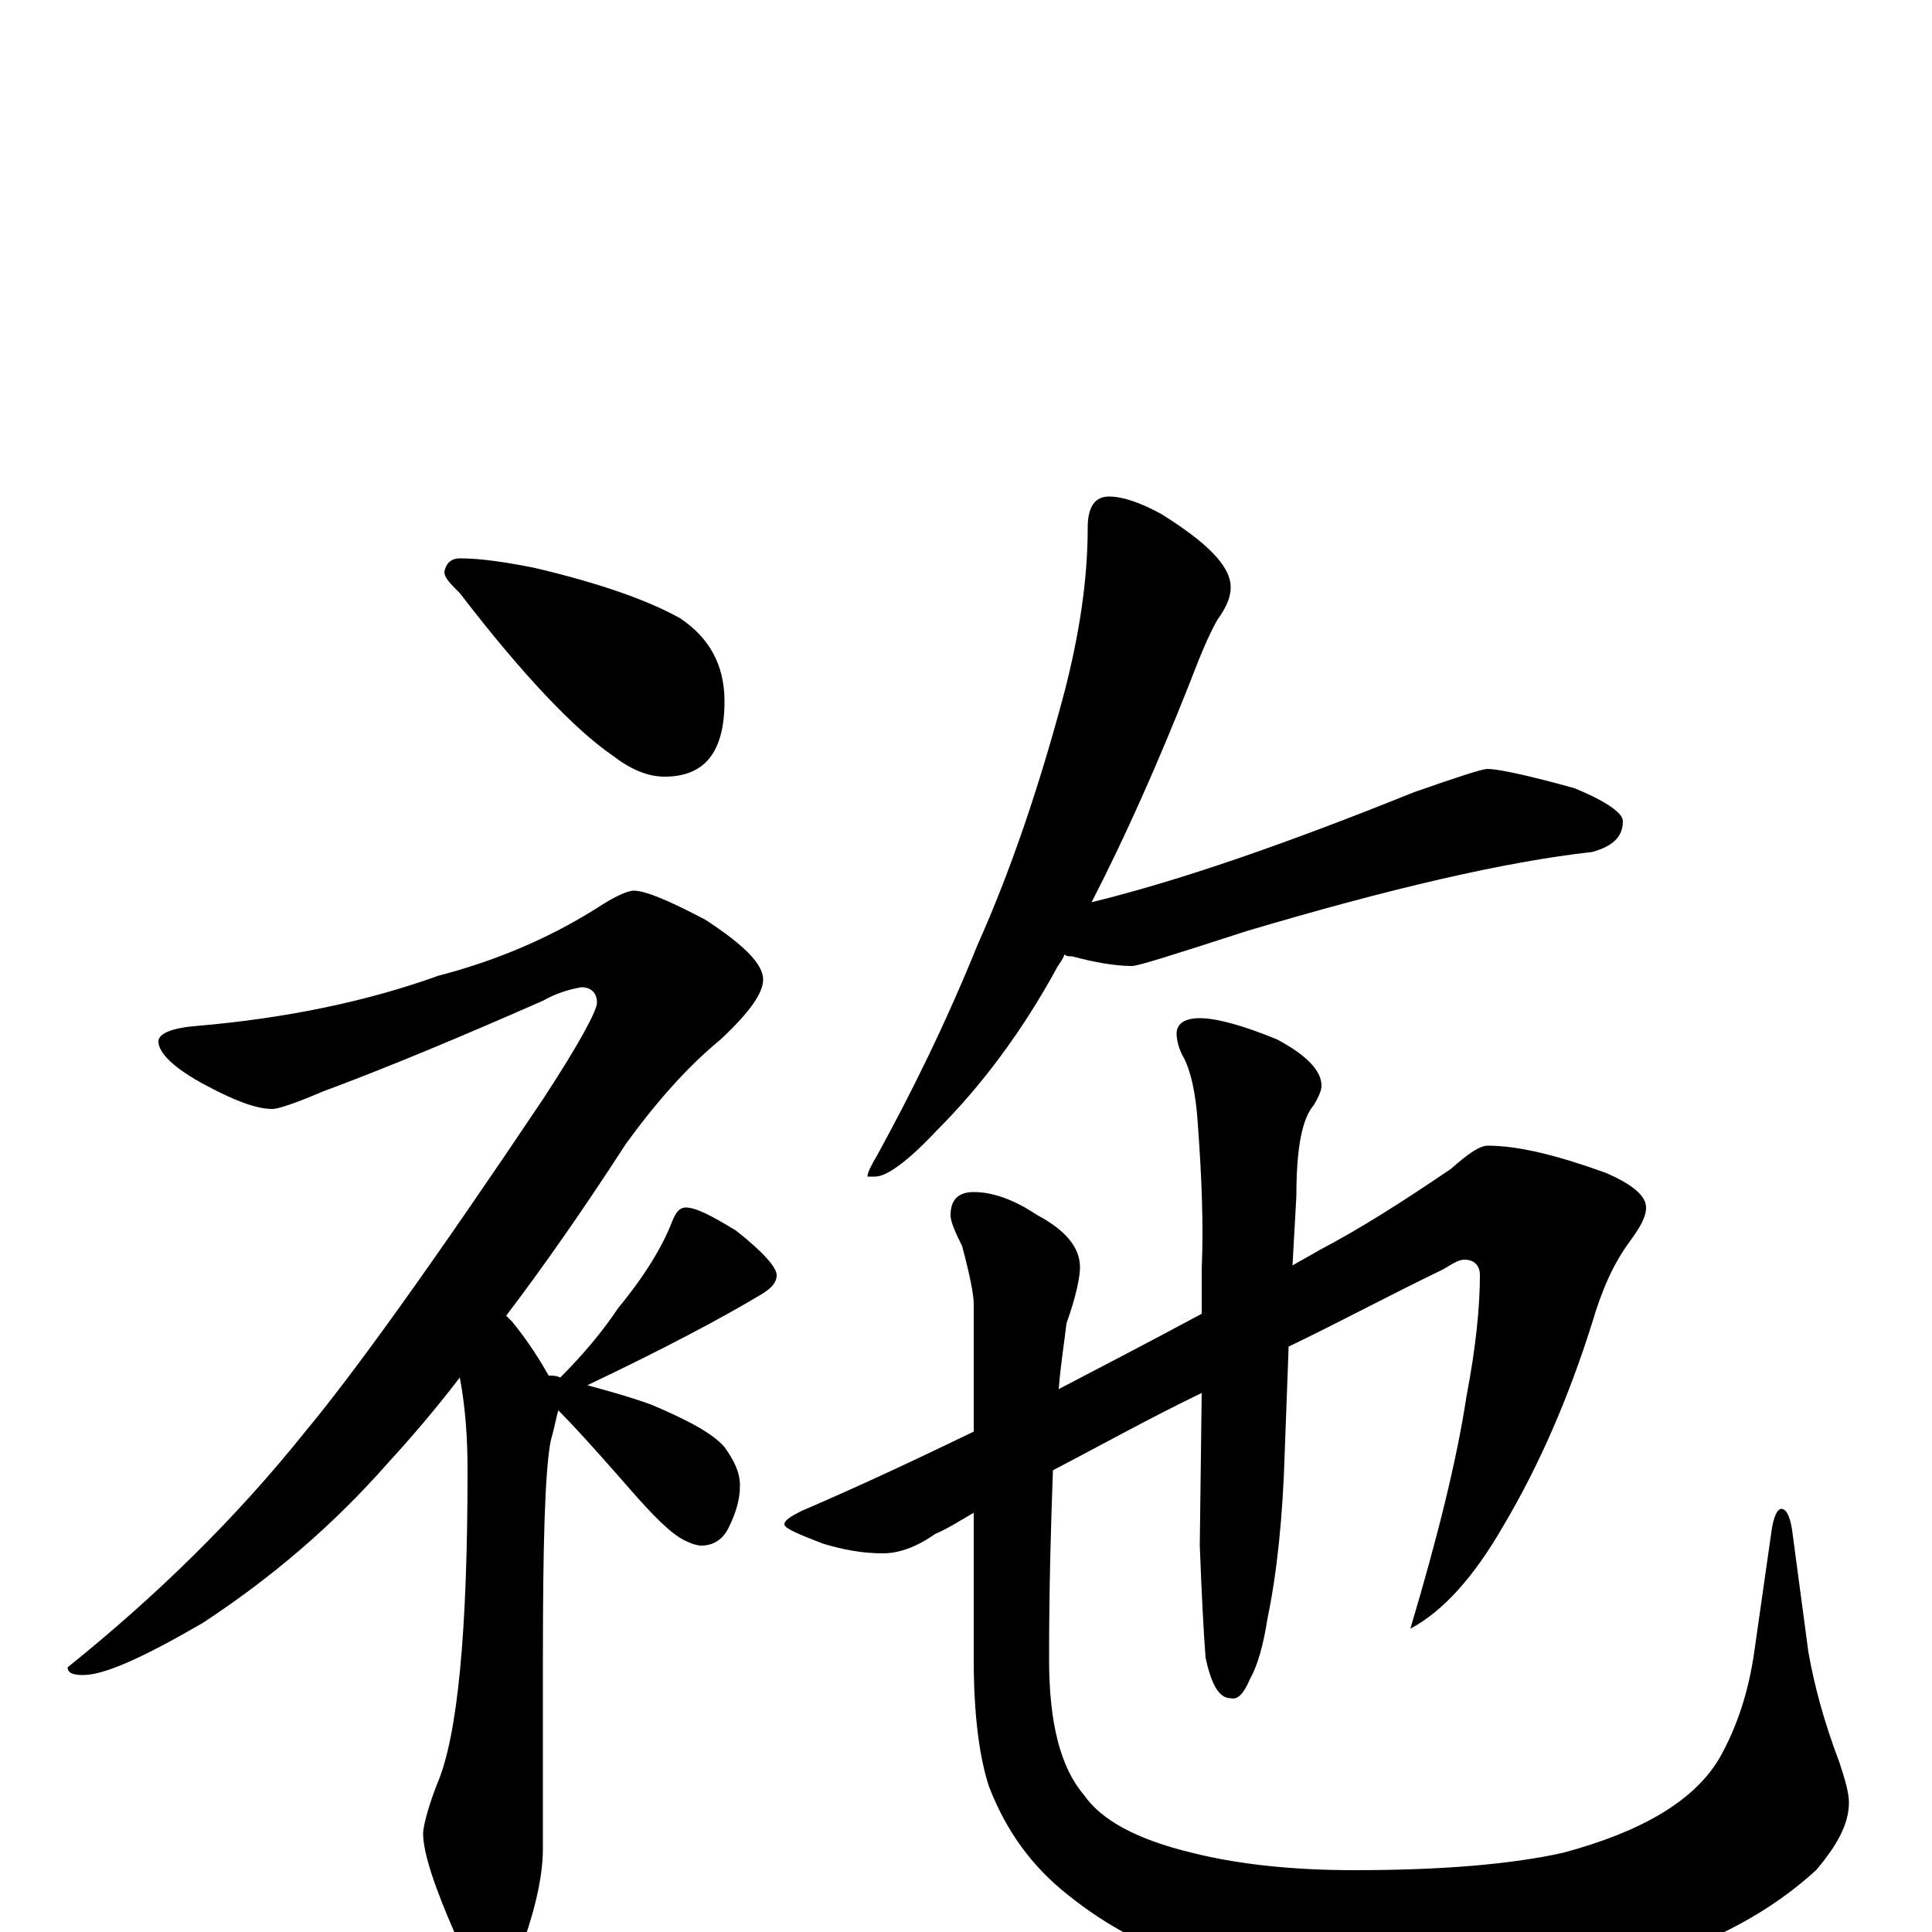 <?xml version="1.0" encoding="utf-8" ?>
<!DOCTYPE svg PUBLIC "-//W3C//DTD SVG 1.1//EN" "http://www.w3.org/Graphics/SVG/1.1/DTD/svg11.dtd">
<svg version="1.1" id="Layer_1" xmlns="http://www.w3.org/2000/svg" xmlns:xlink="http://www.w3.org/1999/xlink" x="0px" y="145px" width="1000px" height="1000px" viewBox="0 0 1000 1000" enable-background="new 0 0 1000 1000" xml:space="preserve">
<g id="Layer_1">
<path id="glyph" transform="matrix(1 0 0 -1 0 1000)" d="M238,711C249,711 262,709 277,706C311,698 336,689 352,680C367,670 375,656 375,637C375,611 365,598 344,598C335,598 326,602 317,609C298,622 271,650 238,693C233,698 230,701 230,704C231,709 234,711 238,711M328,539C334,539 346,534 365,524C385,511 395,501 395,493C395,486 388,476 373,462C356,448 340,430 324,408C302,374 281,344 262,319C263,318 264,317 265,316C274,305 280,295 284,288C286,288 288,288 290,287C302,299 312,311 320,323C334,340 343,355 348,368C350,373 352,375 355,375C360,375 368,371 381,363C395,352 402,344 402,340C402,336 399,333 394,330C374,318 344,302 304,283C315,280 326,277 337,273C356,265 369,258 375,251C380,244 383,238 383,231C383,224 381,217 377,209C374,203 369,200 363,200C361,200 357,201 352,204C344,209 334,220 321,235C307,251 296,263 289,270C288,267 287,261 285,254C282,238 281,200 281,140l0,-97C281,31 278,15 271,-5C267,-20 263,-27 258,-27C250,-27 243,-19 236,-2C225,23 219,41 219,51C219,54 221,63 226,76C237,101 242,156 242,239C242,255 241,271 238,287C225,270 212,255 201,243C172,210 140,183 105,160C74,142 54,133 43,133C38,133 35,134 35,137C81,174 122,214 158,259C183,289 224,346 281,431C300,460 309,477 309,481C309,486 306,489 301,489C295,488 288,486 281,482C240,464 202,448 167,435C153,429 144,426 141,426C133,426 122,430 107,438C90,447 82,455 82,461C82,465 89,468 102,469C149,473 191,482 227,495C254,502 282,513 309,530C318,536 325,539 328,539M574,743C581,743 590,740 601,734C625,719 637,707 637,696C637,691 635,686 630,679C625,670 621,660 616,647C599,604 582,566 565,533C610,544 665,563 732,590C755,598 767,602 770,602C775,602 790,599 815,592C832,585 840,579 840,575C840,567 835,562 824,559C779,554 719,540 645,518C608,506 589,500 586,500C577,500 566,502 555,505C553,505 552,505 551,506C550,503 548,501 547,499C529,466 508,438 485,415C470,399 459,391 453,391l-4,0C449,393 451,397 454,402C471,433 489,469 506,511C523,549 538,593 551,642C559,673 563,701 563,727C563,738 567,743 574,743M770,407C786,407 806,402 831,393C845,387 852,381 852,375C852,370 849,365 844,358C835,346 829,332 824,315C812,277 797,242 778,210C763,184 747,166 730,157C744,204 754,244 759,277C764,303 766,324 766,340C766,345 763,348 758,348C755,348 752,346 747,343C720,330 694,316 667,303l-2,-54C664,215 661,186 656,162C654,149 651,138 647,131C644,124 641,120 637,121C631,121 627,128 624,142C623,155 622,174 621,200l1,79C595,266 570,252 545,239C544,212 543,179 543,141C543,108 549,85 561,71C570,58 588,48 617,41C641,35 669,32 701,32C746,32 782,35 809,41C850,52 877,68 890,90C899,106 905,124 908,145l9,63C918,215 920,219 922,219C925,219 927,214 928,205l8,-60C939,128 944,109 952,88C955,79 957,72 957,67C957,56 951,45 940,32C917,11 888,-5 851,-16C818,-26 777,-31 728,-31C683,-31 646,-26 617,-15C594,-8 573,3 553,19C534,34 521,52 512,75C507,90 504,112 504,141l0,76C497,213 491,209 484,206C474,199 465,196 457,196C446,196 436,198 426,201C413,206 406,209 406,211C406,213 409,215 415,218C443,230 473,244 504,259l0,66C504,330 502,340 498,355C494,363 492,368 492,371C492,379 496,383 504,383C514,383 525,379 537,371C552,363 559,354 559,344C559,339 557,329 552,315C551,306 549,294 548,281C571,293 596,306 622,320l0,23C623,366 622,391 620,418C619,435 616,446 613,452C610,457 609,462 609,465C609,470 613,473 621,473C630,473 644,469 661,462C676,454 684,446 684,438C684,436 683,433 680,428C674,421 671,406 671,381l-2,-36C674,348 678,350 683,353C704,364 726,378 751,395C760,403 766,407 770,407z"/>
</g>
</svg>
